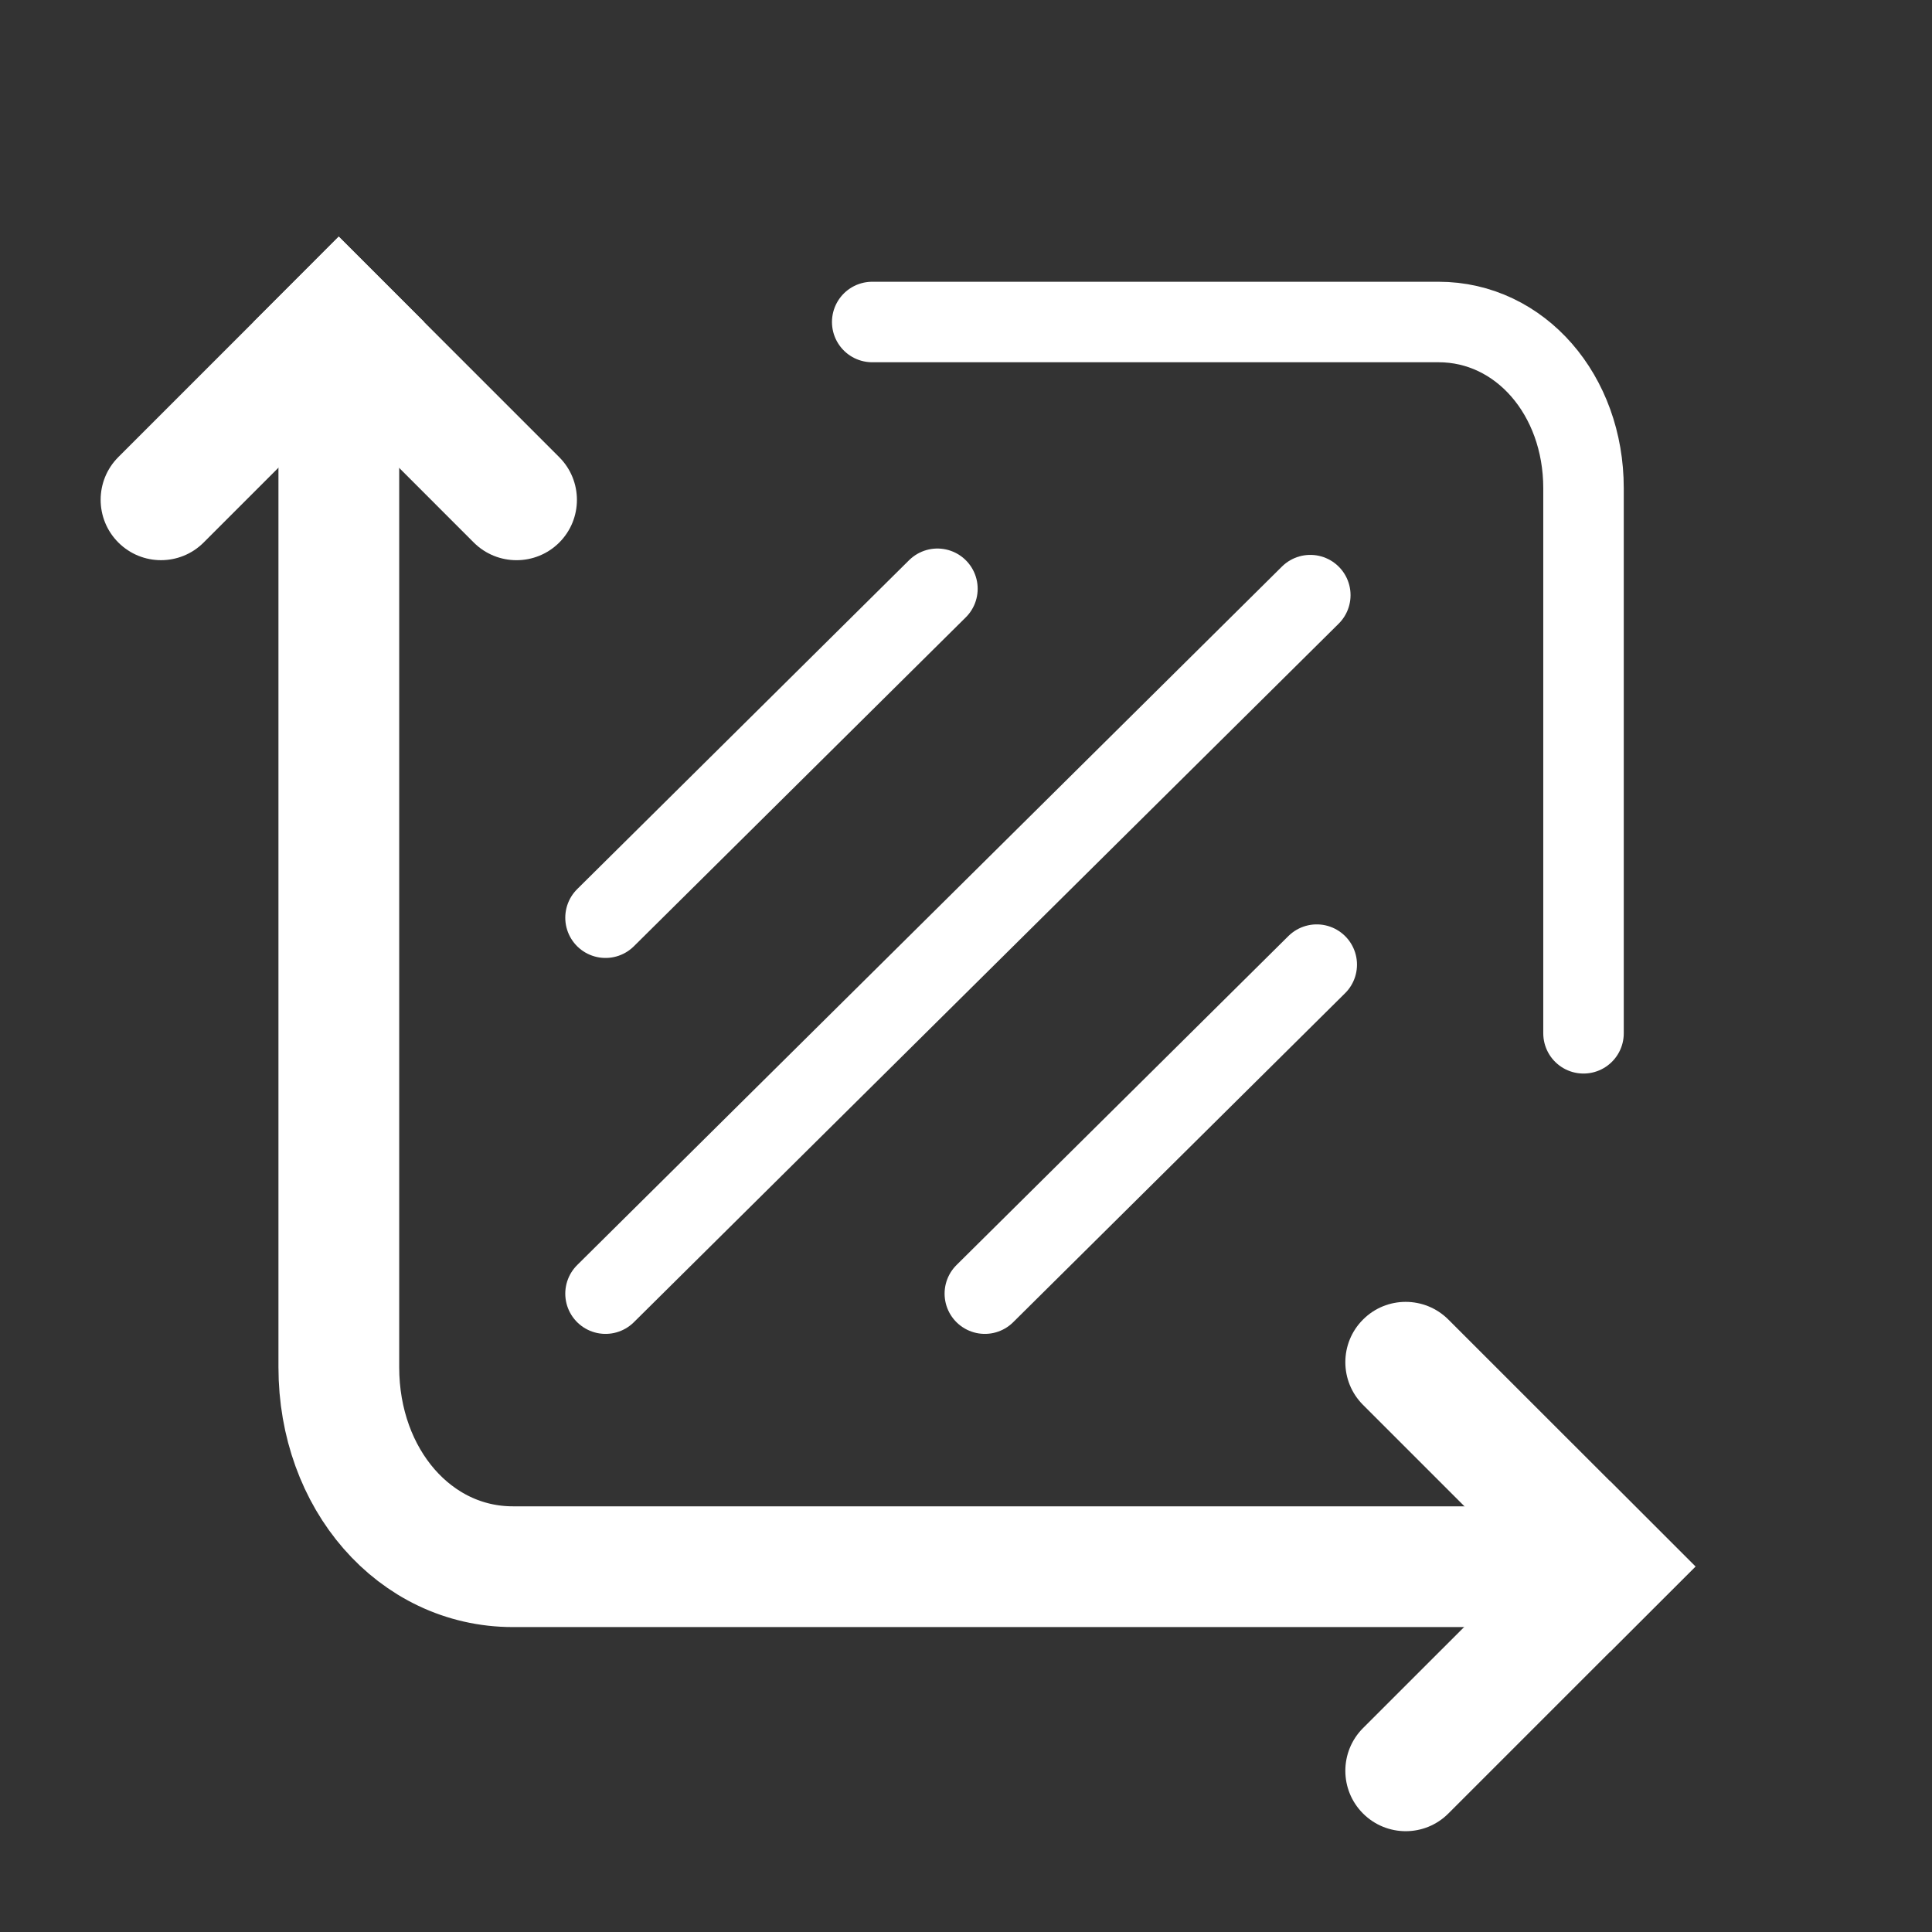 <svg width="24" height="24" viewBox="0 0 24 24" fill="none" xmlns="http://www.w3.org/2000/svg">
<rect x="0" y="0" width="24" height="24" fill="#333333" stroke="none"/>
<path d="M17.992 16.392C17.699 16.099 17.224 16.099 16.932 16.392C16.639 16.684 16.639 17.159 16.932 17.452L17.992 16.392ZM19.47 19.99L20 20.52L21.061 19.46L20.53 18.929L19.47 19.99ZM16.932 17.452L19.47 19.99L20.53 18.929L17.992 16.392L16.932 17.452Z" fill="white"/>
<path d="M20.53 19.99L21.061 19.46L20 18.399L19.47 18.93L20.53 19.99ZM16.932 21.467C16.639 21.76 16.639 22.235 16.932 22.528C17.225 22.821 17.7 22.821 17.992 22.528L16.932 21.467ZM19.47 18.93L16.932 21.467L17.992 22.528L20.53 19.99L19.47 18.93Z" fill="white"/>
<path d="M1.47 5.678C1.177 5.971 1.177 6.446 1.47 6.739C1.763 7.032 2.237 7.032 2.53 6.739L1.47 5.678ZM4.739 4.53L5.269 4L4.208 2.939L3.678 3.47L4.739 4.53ZM2.53 6.739L4.739 4.53L3.678 3.47L1.47 5.678L2.53 6.739Z" fill="white"/>
<path d="M4.739 3.471L4.208 2.94L3.148 4.001L3.678 4.531L4.739 3.471ZM5.886 6.74C6.179 7.032 6.654 7.032 6.947 6.74C7.24 6.447 7.24 5.972 6.947 5.679L5.886 6.74ZM3.678 4.531L5.886 6.74L6.947 5.679L4.739 3.471L3.678 4.531Z" fill="white"/>
<path d="M4.209 5.105V16.984C4.209 18.378 5.155 19.462 6.37 19.462H19.119" stroke="white" stroke-width="1.5" stroke-miterlimit="10" stroke-linecap="round" stroke-linejoin="round"/>
<path d="M19.671 12.836L19.671 6.065C19.671 4.904 18.883 4 17.87 4L10.835 4" stroke="white" stroke-miterlimit="10" stroke-linecap="round" stroke-linejoin="round"/>
<path d="M16.357 11.983L12.234 16.07" stroke="white" stroke-linecap="round"/>
<path d="M16.277 7.393L7.522 16.07" stroke="white" stroke-linecap="round"/>
<path d="M11.645 7.314L7.522 11.4" stroke="white" stroke-linecap="round"/>
</svg>
